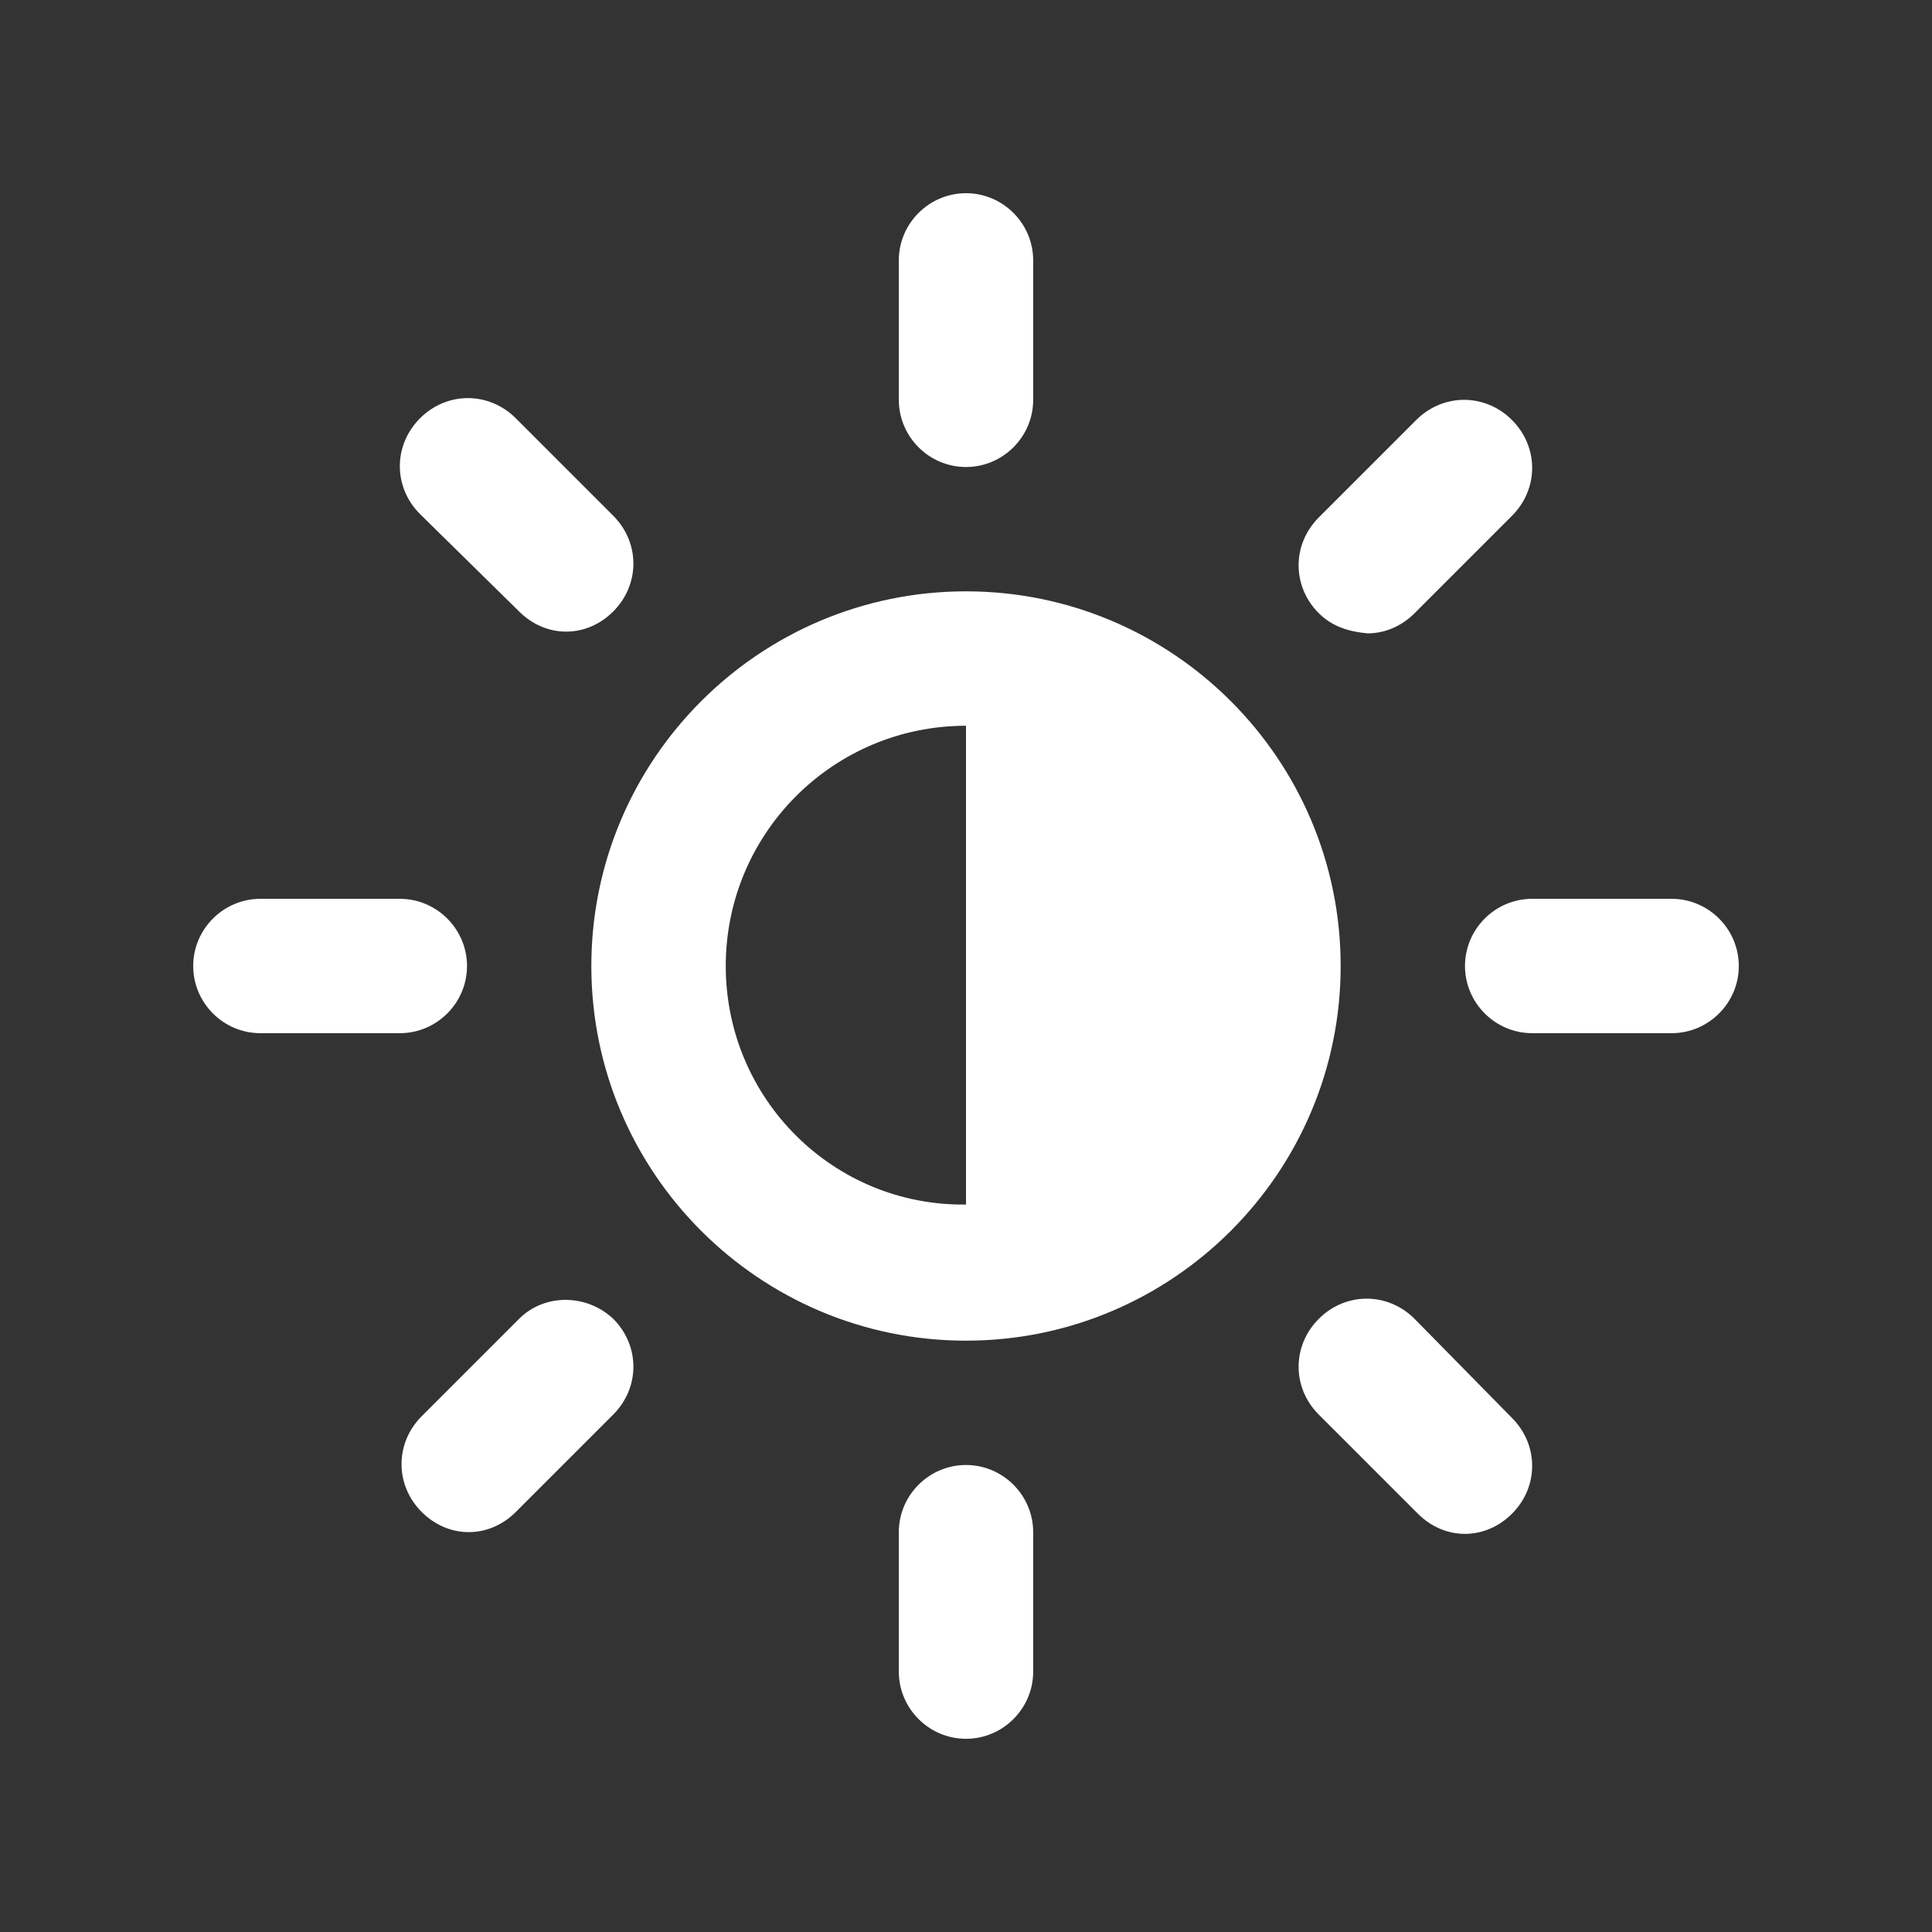<!-- Generated by IcoMoon.io -->
<svg version="1.1" xmlns="http://www.w3.org/2000/svg" width="40" height="40" viewBox="0 0 40 40">
<rect x="0" y="0" width="40" height="40" fill="#333333" stroke="none"/>
<title>di-brightness-medium</title>
<path fill="#fff" d="M20 12.243c-4.278 0-7.757 3.478-7.757 7.757s3.478 7.757 7.757 7.757 7.757-3.478 7.757-7.757-3.478-7.757-7.757-7.757zM15.026 20c0-2.748 2.226-4.974 4.974-4.974v0 9.913c-2.748 0.035-4.974-2.191-4.974-4.939zM18.609 8.278v-2.887c0-0.765 0.626-1.391 1.391-1.391s1.391 0.626 1.391 1.391v2.887c0 0.765-0.626 1.391-1.391 1.391s-1.391-0.626-1.391-1.391zM36 20c0 0.765-0.626 1.391-1.391 1.391h-2.887c-0.765 0-1.391-0.626-1.391-1.391s0.626-1.391 1.391-1.391h2.887c0.765 0 1.391 0.626 1.391 1.391zM21.391 31.722v2.887c0 0.765-0.626 1.391-1.391 1.391s-1.391-0.626-1.391-1.391v-2.887c0-0.765 0.626-1.391 1.391-1.391s1.391 0.626 1.391 1.391zM8.278 21.391h-2.887c-0.765 0-1.391-0.626-1.391-1.391s0.626-1.391 1.391-1.391h2.887c0.765 0 1.391 0.626 1.391 1.391s-0.626 1.391-1.391 1.391zM27.304 12.696c-0.557-0.557-0.557-1.426 0-1.983l2.017-2.017c0.557-0.557 1.426-0.557 1.983 0s0.557 1.426 0 1.983l-2.017 2.017c-0.278 0.278-0.626 0.417-0.974 0.417-0.383-0.035-0.73-0.139-1.009-0.417zM31.304 29.357c0.557 0.557 0.557 1.426 0 1.983-0.278 0.278-0.626 0.417-0.974 0.417s-0.696-0.139-0.974-0.417l-2.052-2.052c-0.557-0.557-0.557-1.426 0-1.983s1.426-0.557 1.983 0l2.017 2.052zM12.696 27.304c0.557 0.557 0.557 1.426 0 1.983l-2.017 2.017c-0.278 0.278-0.626 0.417-0.974 0.417s-0.696-0.139-0.974-0.417c-0.557-0.557-0.557-1.426 0-1.983l2.017-2.017c0.522-0.522 1.391-0.522 1.948 0zM8.696 10.643c-0.557-0.557-0.557-1.426 0-1.983s1.426-0.557 1.983 0l2.017 2.017c0.557 0.557 0.557 1.426 0 1.983-0.278 0.278-0.626 0.417-0.974 0.417s-0.696-0.139-0.974-0.417l-2.052-2.017z"></path>
</svg>
